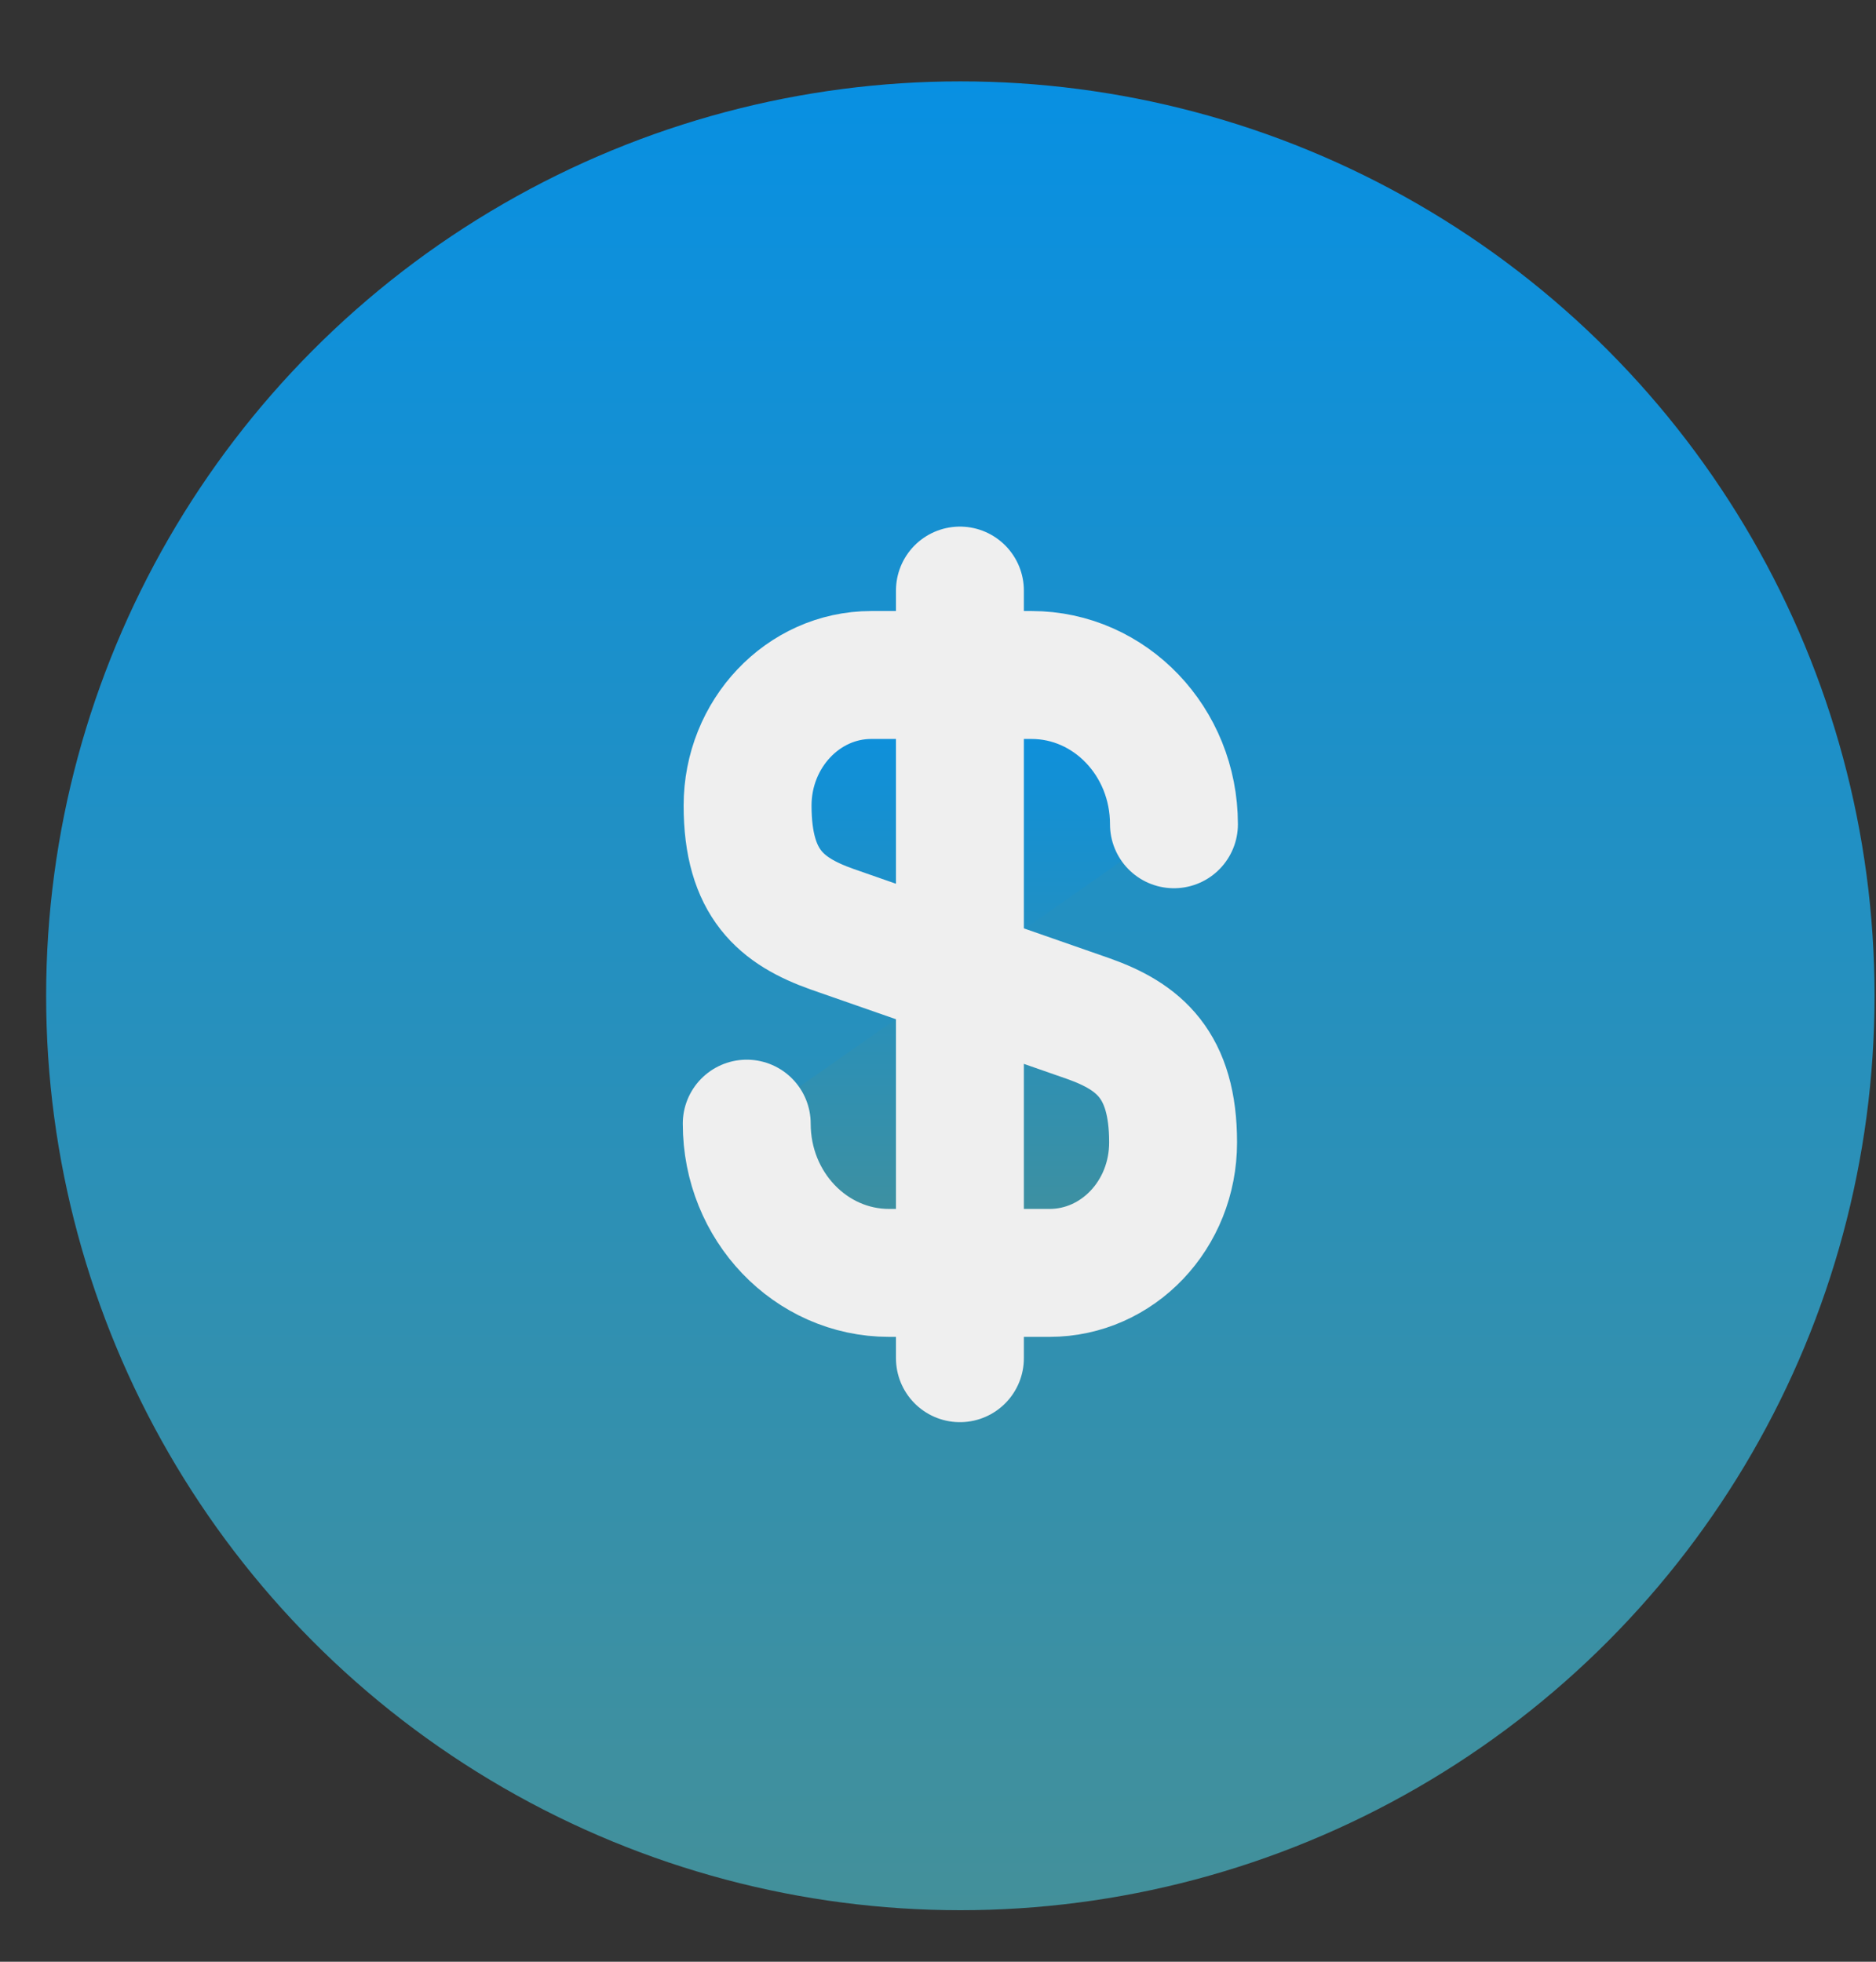 <svg width="22" height="23" viewBox="0 0 22 23" fill="none" xmlns="http://www.w3.org/2000/svg">
<rect x="0" y="0" width="22" height="23" fill="#333333" stroke="none"/>
<circle cx="11.262" cy="11.675" r="10.721" fill="url(#paint0_linear_758_2704)"/>
<path d="M8.757 13.174C8.757 14.144 9.507 14.924 10.427 14.924H12.307C13.107 14.924 13.757 14.244 13.757 13.394C13.757 12.484 13.357 12.154 12.767 11.944L9.757 10.894C9.167 10.684 8.767 10.364 8.767 9.444C8.767 8.604 9.417 7.914 10.217 7.914H12.097C13.017 7.914 13.767 8.694 13.767 9.664" fill="url(#paint1_linear_758_2704)"/>
<path d="M8.757 13.174C8.757 14.144 9.507 14.924 10.427 14.924H12.307C13.107 14.924 13.757 14.244 13.757 13.394C13.757 12.484 13.357 12.154 12.767 11.944L9.757 10.894C9.167 10.684 8.767 10.364 8.767 9.444C8.767 8.604 9.417 7.914 10.217 7.914H12.097C13.017 7.914 13.767 8.694 13.767 9.664" stroke="#EFEFEF" stroke-width="1.5" stroke-linecap="round" stroke-linejoin="round"/>
<path d="M11.257 6.924V15.924Z" fill="url(#paint2_linear_758_2704)"/>
<path d="M11.257 6.924V15.924" stroke="#EFEFEF" stroke-width="1.5" stroke-linecap="round" stroke-linejoin="round"/>
<defs>
<linearGradient id="paint0_linear_758_2704" x1="11.262" y1="-0.561" x2="11.262" y2="22.396" gradientUnits="userSpaceOnUse">
<stop stop-color="#0490E7"/>
<stop offset="1" stop-color="#43909A"/>
</linearGradient>
<linearGradient id="paint1_linear_758_2704" x1="11.262" y1="7.418" x2="11.262" y2="14.924" gradientUnits="userSpaceOnUse">
<stop stop-color="#0490E7"/>
<stop offset="1" stop-color="#43909A"/>
</linearGradient>
<linearGradient id="paint2_linear_758_2704" x1="11.757" y1="6.288" x2="11.757" y2="15.924" gradientUnits="userSpaceOnUse">
<stop stop-color="#0490E7"/>
<stop offset="1" stop-color="#43909A"/>
</linearGradient>
</defs>
</svg>
